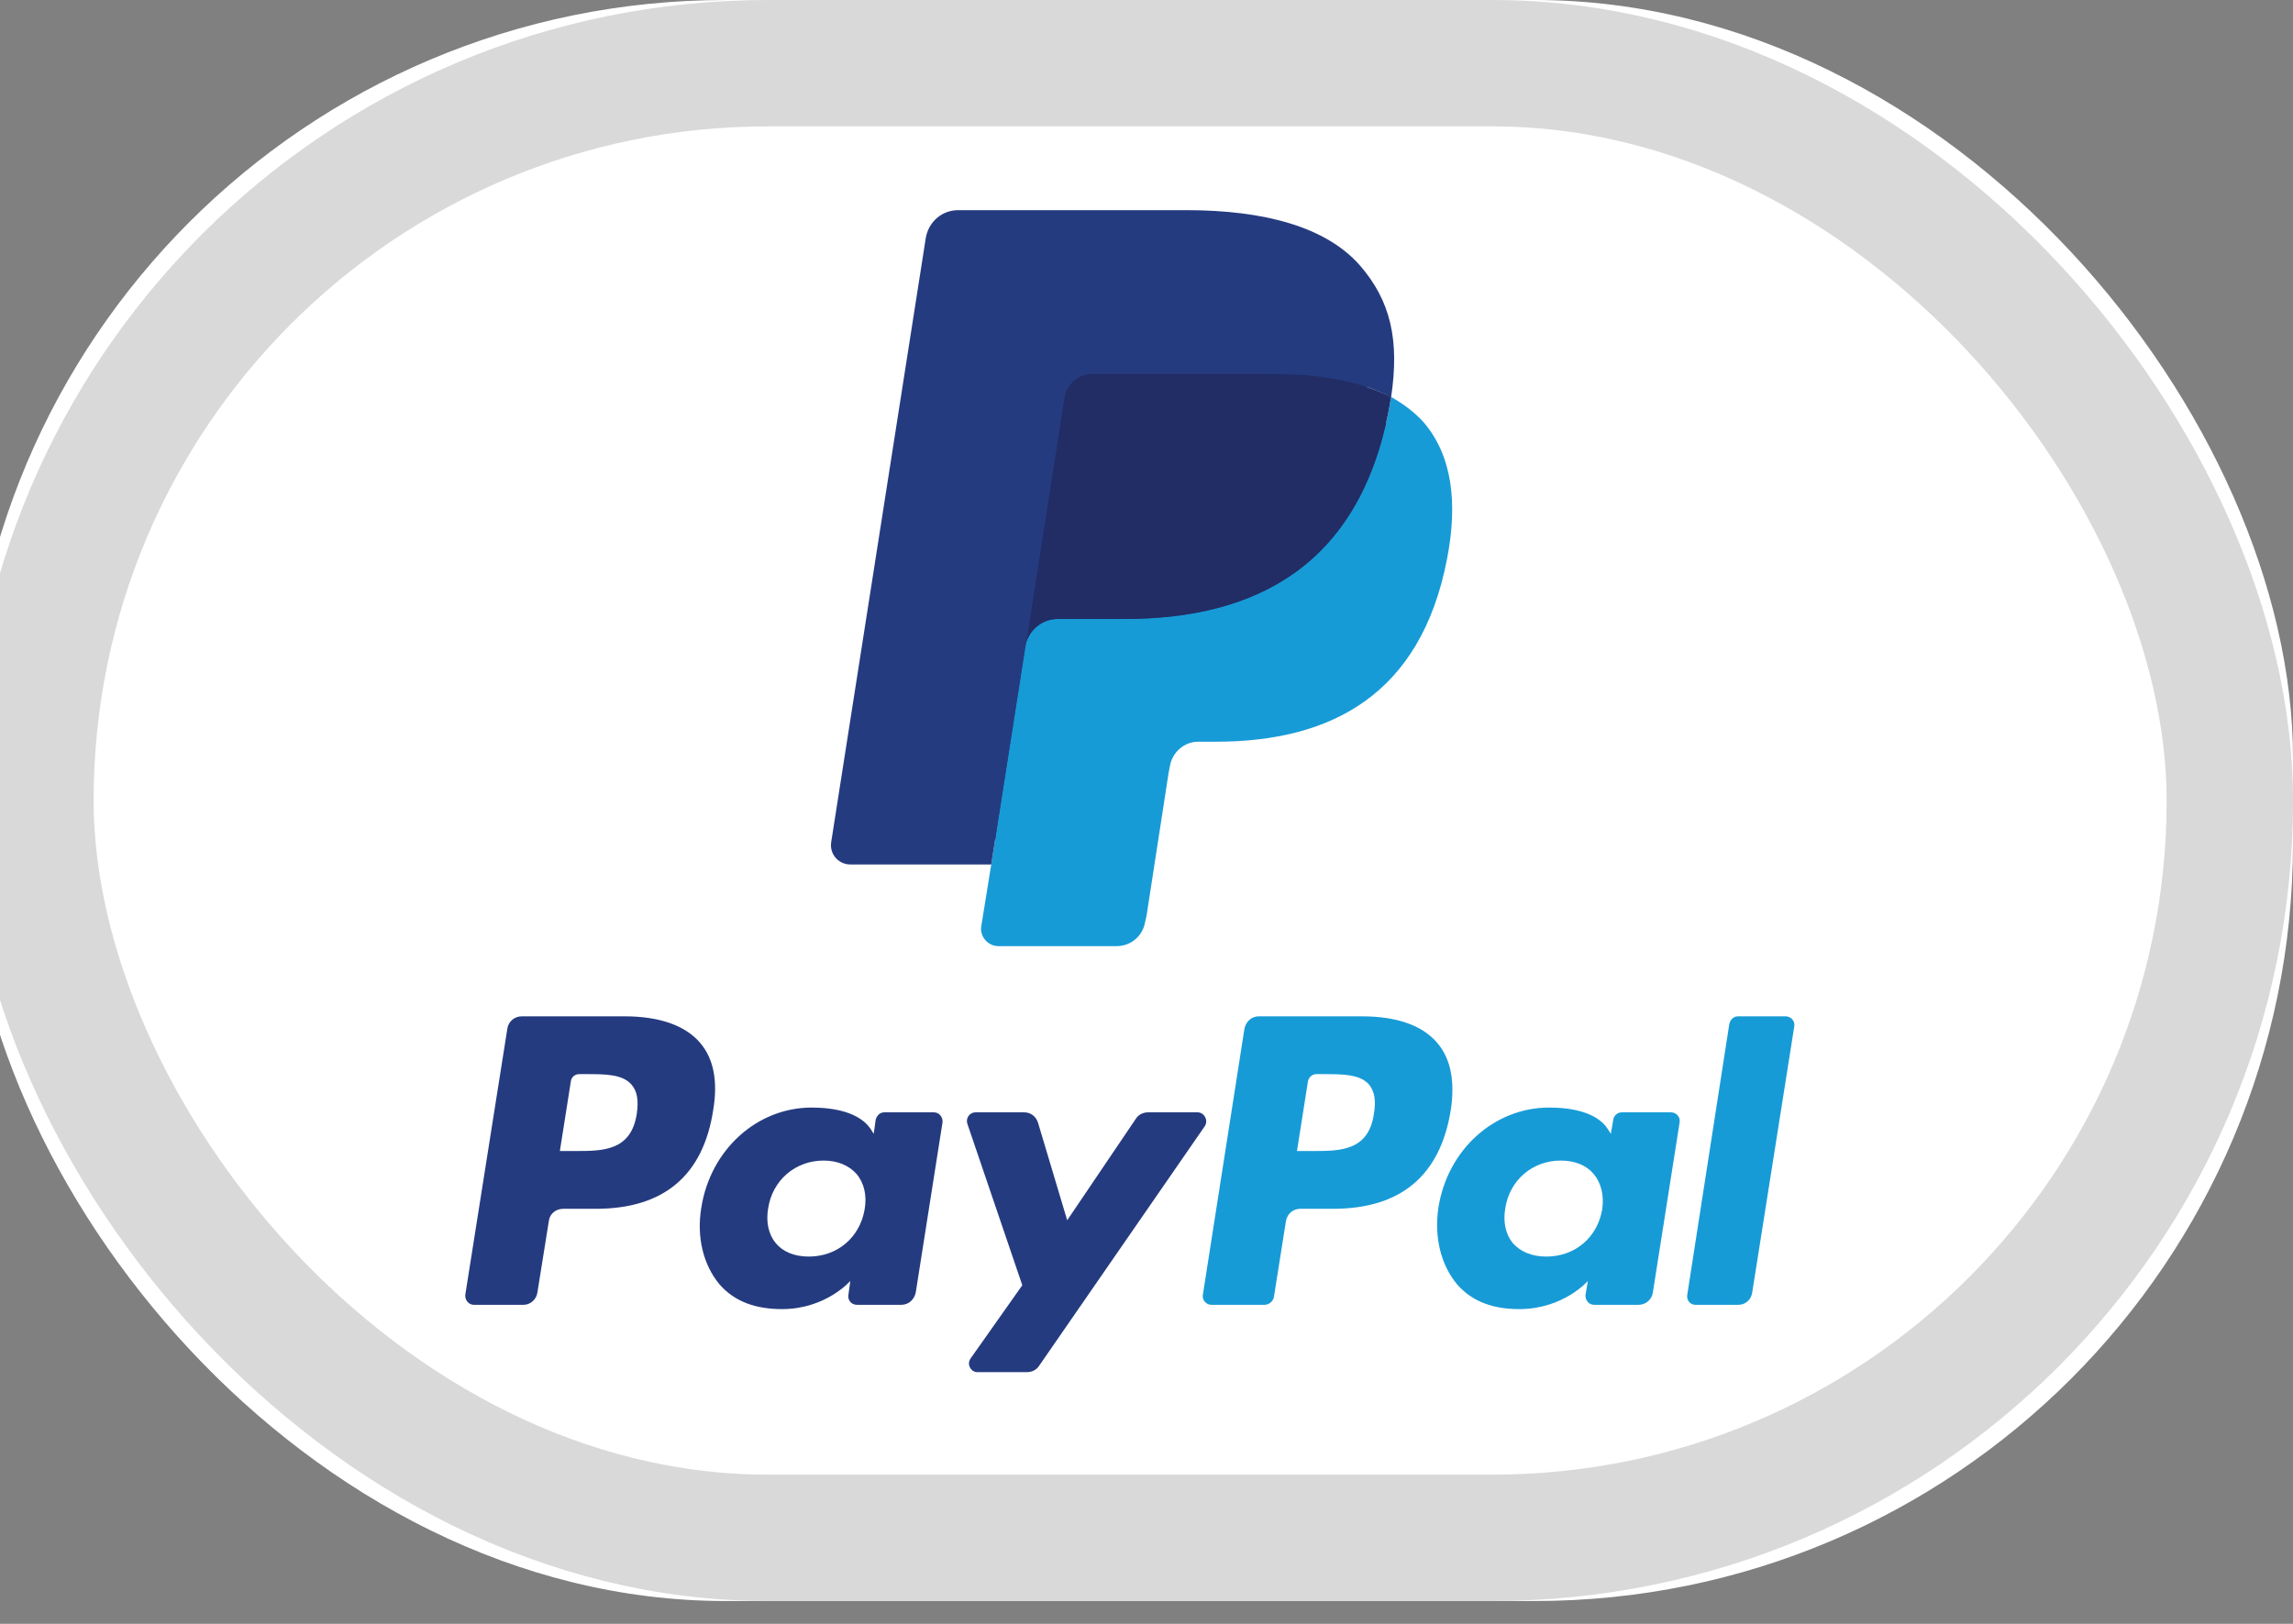 <svg width="48" height="34" viewBox="0 0 48 34" fill="none" xmlns="http://www.w3.org/2000/svg" xmlns:xlink="http://www.w3.org/1999/xlink">
	<rect x="0" y="0" width="48" height="34" fill="#808080" stroke="none"/>
	<desc>
			Created with Pixso.
	</desc>
	<defs/>
	<rect id="BASE" x="-0.686" rx="15.875" width="48.686" height="33.522" fill="#FFFFFF" fill-opacity="1"/>
	<rect id="BASE" x="0.637" y="1.323" rx="15.438" width="46.041" height="30.876" stroke="#D9D9D9" stroke-opacity="1" stroke-width="2.646"/>
	<path id="Vector" d="M13.08 21.28L10.92 21.28C10.77 21.28 10.64 21.39 10.62 21.54L9.74 27.11C9.73 27.22 9.81 27.32 9.92 27.32L10.96 27.32C11.1 27.32 11.23 27.21 11.25 27.06L11.49 25.56C11.51 25.41 11.64 25.31 11.79 25.31L12.47 25.31C13.9 25.31 14.72 24.61 14.93 23.24C15.03 22.64 14.94 22.17 14.66 21.84C14.35 21.47 13.8 21.28 13.08 21.28ZM13.33 23.32C13.21 24.1 12.62 24.1 12.04 24.1L11.72 24.1L11.95 22.64C11.96 22.55 12.04 22.49 12.12 22.49L12.27 22.49C12.67 22.49 13.03 22.49 13.22 22.71C13.34 22.85 13.37 23.04 13.33 23.32ZM19.55 23.29L18.51 23.29C18.42 23.29 18.35 23.36 18.33 23.45L18.29 23.74L18.22 23.63C17.99 23.3 17.49 23.19 16.99 23.19C15.85 23.19 14.87 24.07 14.68 25.29C14.58 25.9 14.72 26.48 15.06 26.89C15.38 27.26 15.83 27.41 16.37 27.41C17.29 27.41 17.8 26.82 17.8 26.82L17.76 27.11C17.74 27.22 17.82 27.32 17.94 27.32L18.87 27.32C19.02 27.32 19.14 27.21 19.17 27.06L19.73 23.5C19.74 23.39 19.66 23.29 19.55 23.29ZM18.1 25.32C18 25.91 17.53 26.31 16.93 26.31C16.63 26.31 16.39 26.21 16.24 26.03C16.09 25.85 16.03 25.59 16.08 25.3C16.17 24.71 16.65 24.3 17.24 24.3C17.53 24.3 17.77 24.4 17.93 24.58C18.09 24.77 18.15 25.03 18.1 25.32ZM24.03 23.29L25.07 23.29C25.21 23.29 25.3 23.46 25.22 23.58L21.75 28.6C21.7 28.68 21.6 28.73 21.5 28.73L20.46 28.73C20.32 28.73 20.23 28.56 20.32 28.44L21.4 26.91L20.25 23.53C20.21 23.41 20.3 23.29 20.42 23.29L21.44 23.29C21.58 23.29 21.69 23.38 21.73 23.51L22.34 25.55L23.78 23.42C23.83 23.34 23.93 23.29 24.03 23.29Z" fill="#253B80" fill-opacity="1" fill-rule="evenodd"/>
	<path id="Vector" d="M35.32 27.11L36.2 21.44C36.22 21.35 36.29 21.28 36.38 21.28L37.38 21.28C37.49 21.28 37.58 21.38 37.56 21.49L36.68 27.06C36.66 27.21 36.54 27.32 36.39 27.32L35.49 27.32C35.38 27.32 35.3 27.22 35.32 27.11ZM28.51 21.28L26.35 21.28C26.2 21.28 26.08 21.39 26.05 21.54L25.18 27.11C25.16 27.22 25.25 27.32 25.36 27.32L26.47 27.32C26.57 27.32 26.66 27.24 26.67 27.14L26.92 25.56C26.95 25.41 27.07 25.31 27.22 25.31L27.9 25.31C29.33 25.31 30.15 24.61 30.37 23.24C30.46 22.64 30.37 22.17 30.09 21.84C29.78 21.47 29.24 21.28 28.51 21.28ZM28.76 23.32C28.65 24.1 28.05 24.1 27.48 24.1L27.15 24.1L27.38 22.64C27.4 22.55 27.47 22.49 27.56 22.49L27.71 22.49C28.1 22.49 28.47 22.49 28.66 22.71C28.77 22.85 28.81 23.04 28.76 23.32ZM34.98 23.29L33.95 23.29C33.86 23.29 33.78 23.36 33.77 23.45L33.72 23.74L33.65 23.63C33.43 23.3 32.93 23.19 32.43 23.19C31.28 23.19 30.3 24.07 30.11 25.29C30.02 25.9 30.16 26.48 30.5 26.89C30.82 27.26 31.27 27.41 31.8 27.41C32.73 27.41 33.24 26.82 33.24 26.82L33.19 27.11C33.18 27.22 33.26 27.32 33.37 27.32L34.3 27.32C34.45 27.32 34.58 27.21 34.6 27.06L35.16 23.5C35.18 23.39 35.09 23.29 34.98 23.29ZM33.54 25.32C33.44 25.91 32.97 26.31 32.37 26.31C32.07 26.31 31.83 26.21 31.67 26.03C31.52 25.85 31.46 25.59 31.51 25.3C31.6 24.71 32.08 24.3 32.67 24.3C32.97 24.3 33.21 24.4 33.36 24.58C33.52 24.77 33.58 25.03 33.54 25.32Z" fill="#179BD7" fill-opacity="1" fill-rule="evenodd"/>
	<path id="Vector" d="M21.09 19.29L21.35 17.59L20.76 17.58L17.93 17.58L19.9 5.06C19.9 5.02 19.92 4.99 19.95 4.96C19.98 4.94 20.02 4.92 20.06 4.92L24.83 4.92C26.41 4.92 27.51 5.25 28.08 5.91C28.34 6.21 28.52 6.53 28.6 6.89C28.68 7.26 28.69 7.7 28.6 8.24L28.6 8.28L28.6 8.62L28.86 8.77C29.09 8.89 29.27 9.03 29.4 9.19C29.63 9.45 29.78 9.78 29.84 10.18C29.91 10.58 29.89 11.07 29.78 11.61C29.66 12.24 29.46 12.79 29.2 13.24C28.95 13.65 28.64 14 28.27 14.26C27.91 14.51 27.49 14.7 27.02 14.83C26.56 14.95 26.03 15.01 25.45 15.01L25.08 15.01C24.82 15.01 24.56 15.1 24.36 15.28C24.15 15.45 24.02 15.69 23.98 15.95L23.95 16.11L23.48 19.1L23.46 19.21C23.45 19.24 23.44 19.26 23.43 19.27C23.42 19.28 23.4 19.29 23.38 19.29L21.09 19.29Z" fill="#253B80" fill-opacity="1" fill-rule="nonzero"/>
	<path id="Vector" d="M29.12 8.31C29.1 8.41 29.09 8.5 29.07 8.6C28.44 11.84 26.29 12.96 23.54 12.96L22.14 12.96C21.8 12.96 21.52 13.21 21.46 13.54L20.75 18.1L20.54 19.4C20.51 19.61 20.68 19.81 20.9 19.81L23.38 19.81C23.67 19.81 23.92 19.6 23.97 19.31L24 19.18L24.46 16.2L24.49 16.04C24.54 15.75 24.79 15.53 25.08 15.53L25.45 15.53C27.86 15.53 29.74 14.55 30.29 11.71C30.52 10.53 30.4 9.54 29.8 8.84C29.61 8.63 29.38 8.46 29.12 8.31Z" fill="#179BD7" fill-opacity="1" fill-rule="nonzero"/>
	<path id="Vector" d="M28.46 8.05C28.36 8.02 28.26 8 28.16 7.97C28.06 7.95 27.95 7.93 27.85 7.91C27.47 7.85 27.05 7.82 26.61 7.82L22.87 7.82C22.78 7.82 22.69 7.85 22.61 7.88C22.44 7.97 22.31 8.13 22.28 8.33L21.49 13.39L21.46 13.54C21.52 13.21 21.8 12.96 22.14 12.96L23.54 12.96C26.29 12.96 28.44 11.84 29.07 8.6C29.09 8.5 29.1 8.41 29.12 8.31C28.96 8.23 28.78 8.16 28.6 8.1C28.55 8.08 28.51 8.07 28.46 8.05Z" fill="#222D65" fill-opacity="1" fill-rule="nonzero"/>
	<path id="Vector" d="M22.28 8.33C22.31 8.13 22.44 7.97 22.61 7.88C22.69 7.85 22.78 7.83 22.87 7.83L26.61 7.83C27.05 7.83 27.47 7.85 27.85 7.92C27.95 7.93 28.06 7.95 28.16 7.98C28.26 8 28.36 8.02 28.46 8.05C28.51 8.07 28.55 8.08 28.6 8.1C28.78 8.16 28.96 8.23 29.12 8.32C29.3 7.12 29.11 6.3 28.47 5.56C27.76 4.75 26.47 4.4 24.83 4.4L20.06 4.4C19.72 4.4 19.44 4.64 19.38 4.98L17.4 17.63C17.36 17.88 17.55 18.1 17.8 18.1L20.75 18.1L21.49 13.39L22.28 8.33Z" fill="#253B80" fill-opacity="1" fill-rule="nonzero"/>
</svg>
